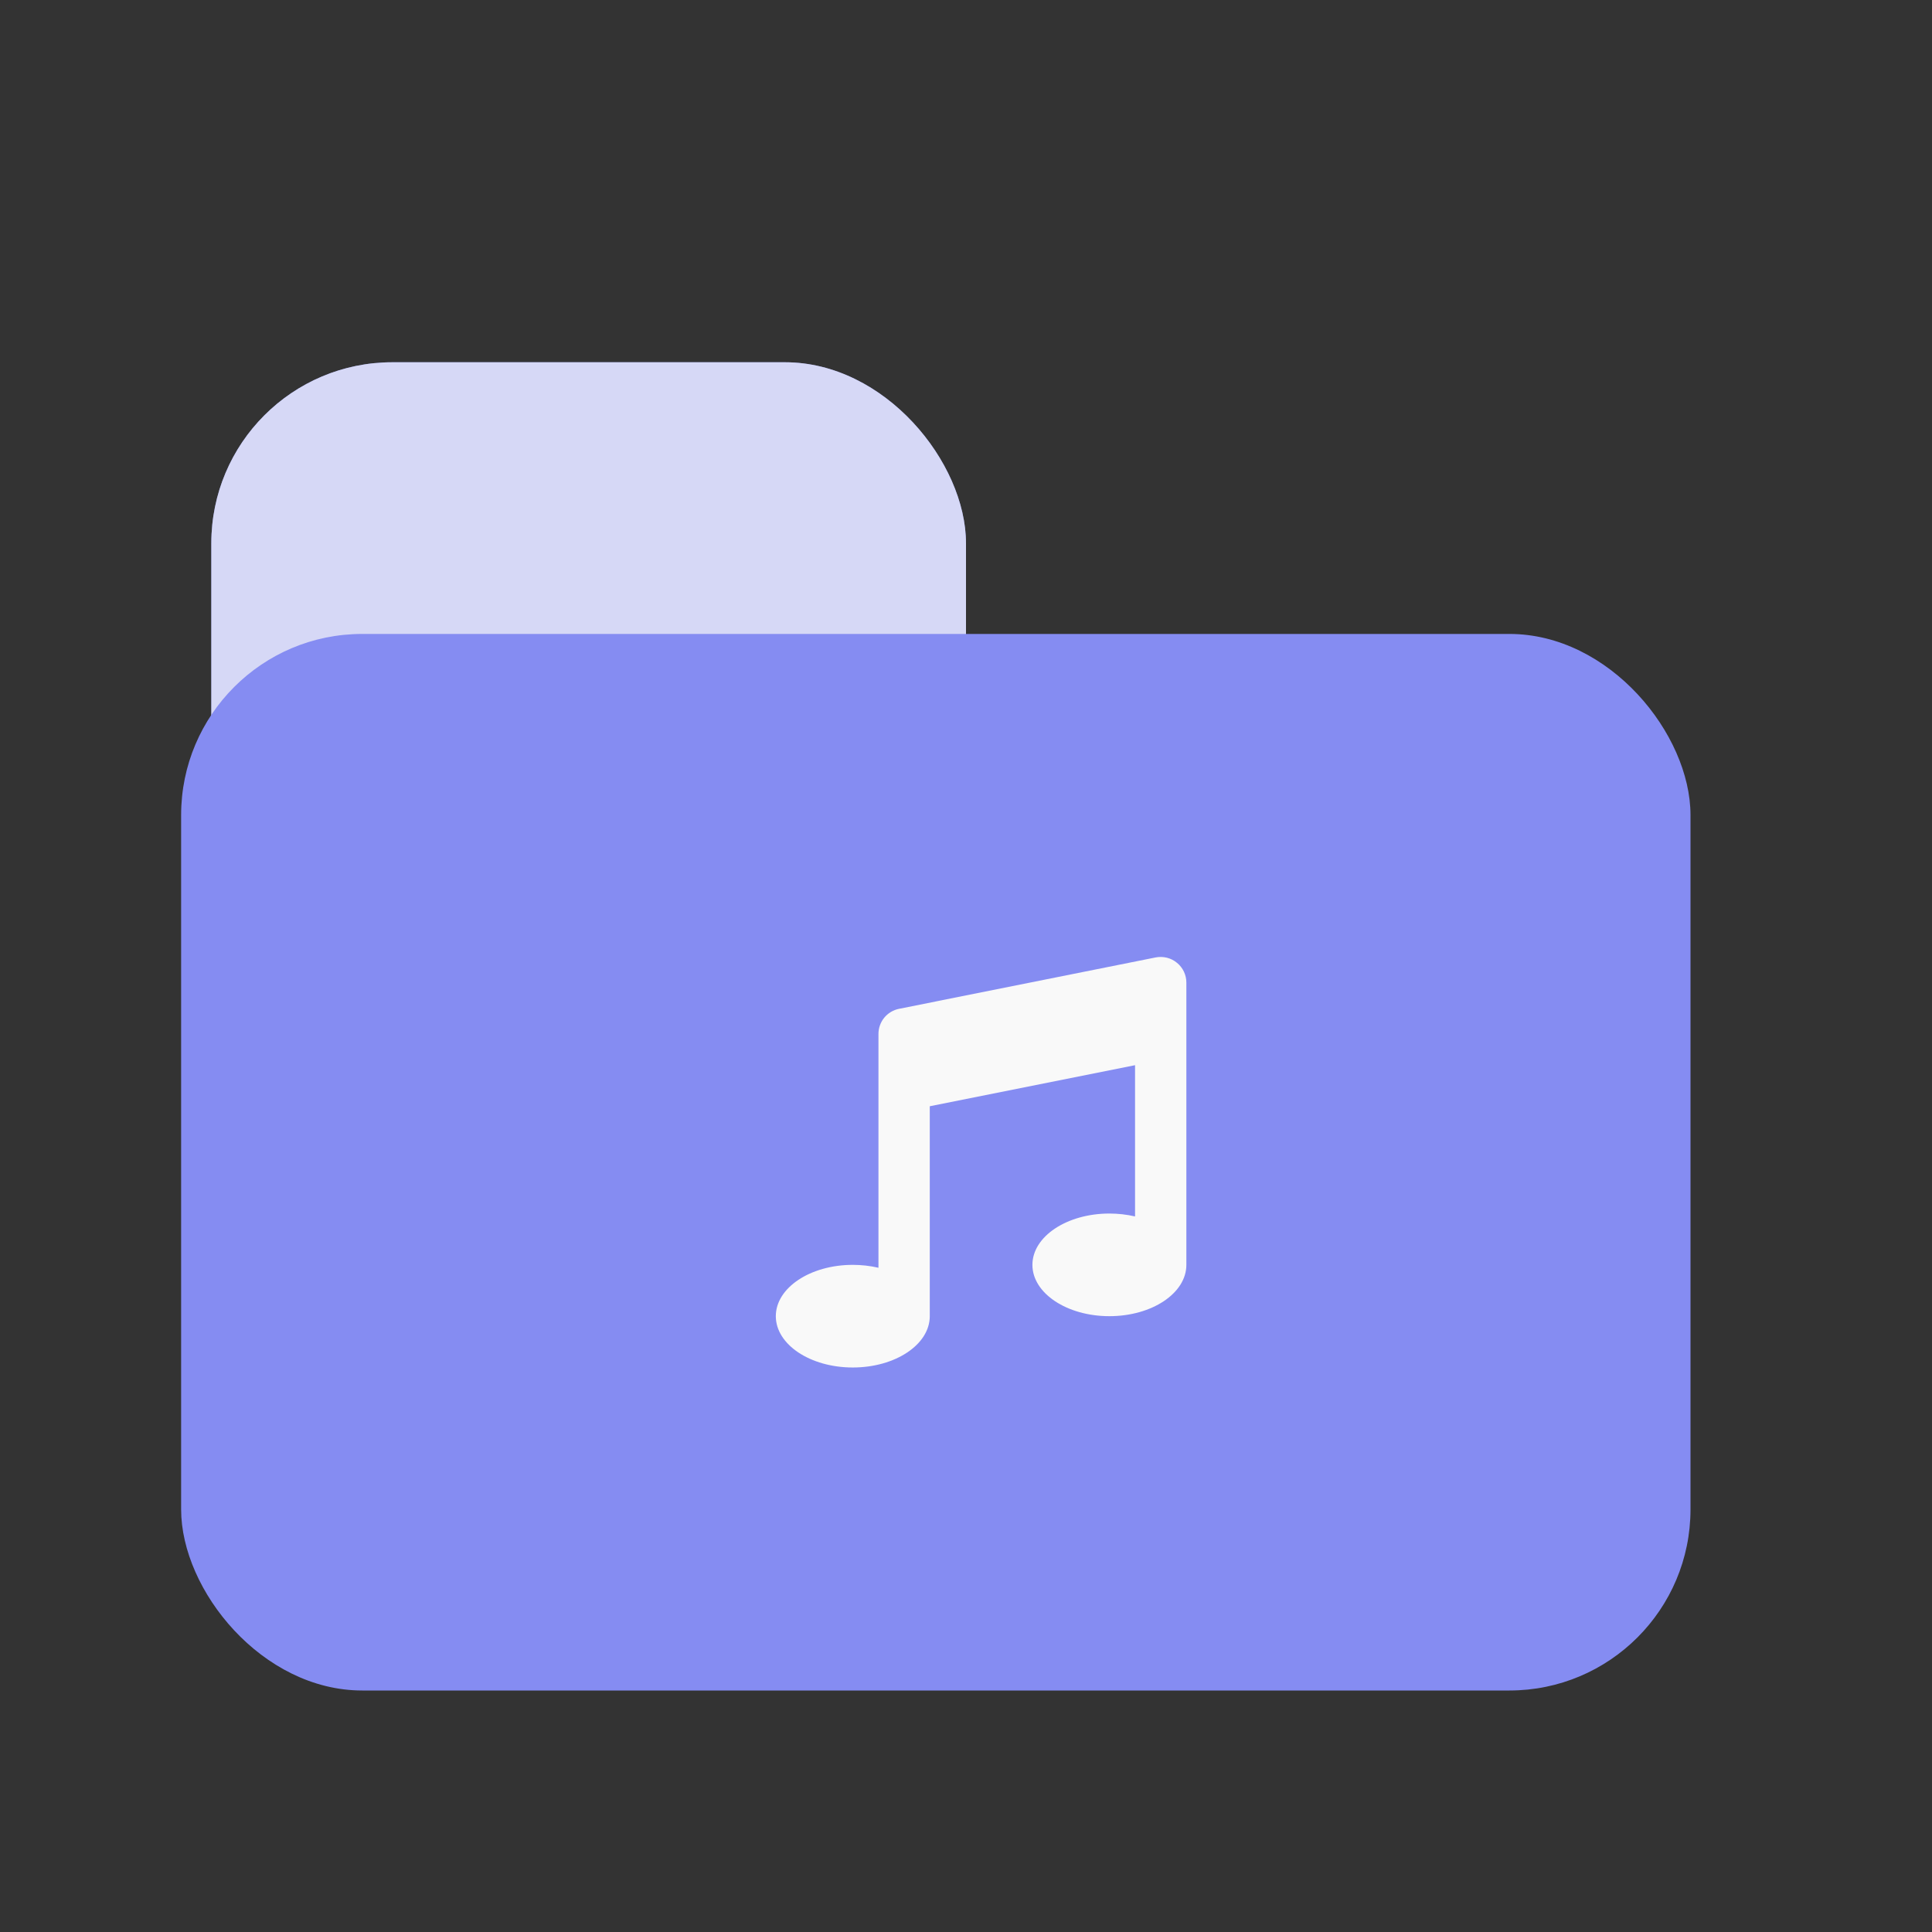 <svg width="32" height="32" viewBox="0 0 32 32" fill="none" xmlns="http://www.w3.org/2000/svg">
<rect x="0" y="0" width="32" height="32" fill="#333333" stroke="none"/>
<rect x="3.5" y="6" width="12.5" height="21.5" rx="3" fill="#858CF2"/>
<rect opacity="0.7" x="3.5" y="6" width="12.5" height="21.5" rx="3" fill="#F9F9F9"/>
<rect x="3" y="10.5" width="25" height="17.5" rx="3" fill="#858CF2"/>
<path d="M19.65 16.275C19.65 16.212 19.636 16.15 19.609 16.093C19.582 16.037 19.543 15.986 19.494 15.947C19.446 15.907 19.389 15.878 19.328 15.863C19.267 15.848 19.203 15.846 19.142 15.858L14.892 16.709C14.795 16.728 14.709 16.78 14.646 16.856C14.584 16.932 14.55 17.027 14.55 17.125V20.998C14.411 20.966 14.268 20.95 14.125 20.95C13.421 20.95 12.85 21.33 12.85 21.8C12.85 22.27 13.421 22.65 14.125 22.65C14.829 22.65 15.4 22.27 15.4 21.8V18.323L18.8 17.643V20.148C18.661 20.116 18.518 20.1 18.375 20.1C17.671 20.1 17.1 20.48 17.1 20.95C17.1 21.42 17.671 21.8 18.375 21.8C19.079 21.8 19.65 21.42 19.65 20.95V16.275Z" fill="#F9F9F9"/>
</svg>
